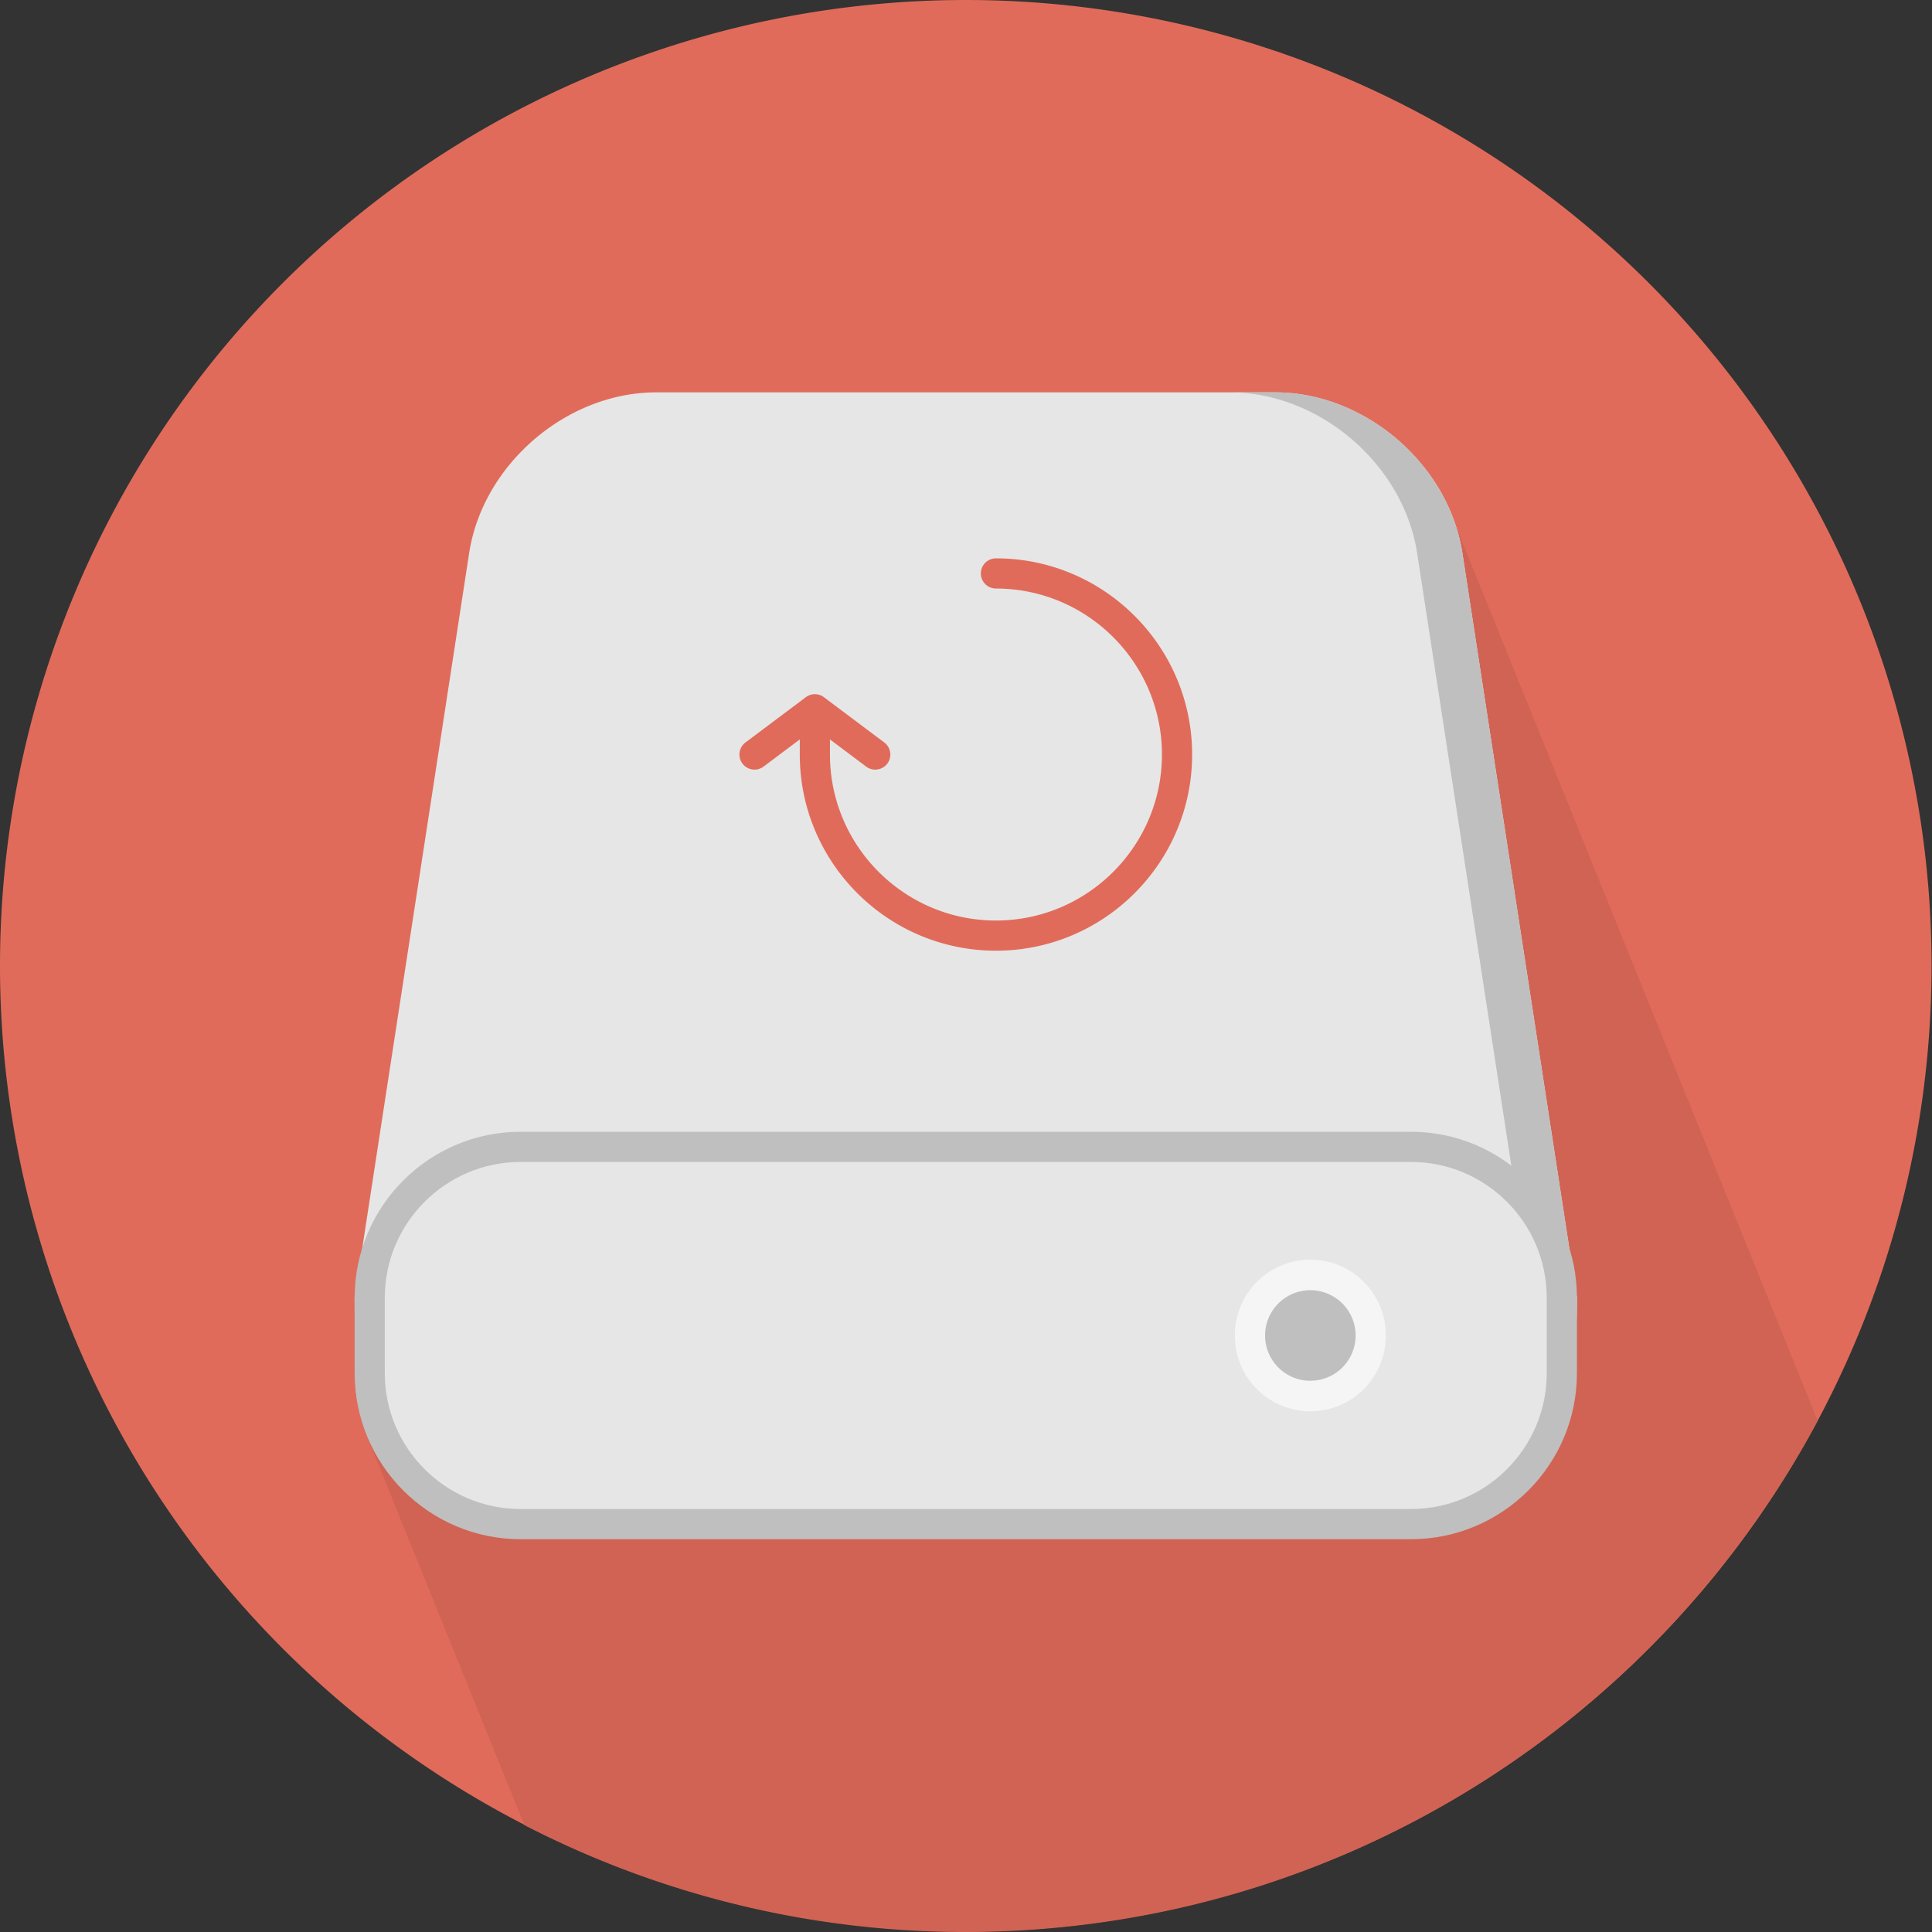 <?xml version="1.0" standalone="no"?><!DOCTYPE svg PUBLIC "-//W3C//DTD SVG 1.1//EN" "http://www.w3.org/Graphics/SVG/1.1/DTD/svg11.dtd"><svg class="icon" width="200px" height="200.00px" viewBox="0 0 1024 1024" version="1.1" xmlns="http://www.w3.org/2000/svg"><rect x="0" y="0" width="1024" height="1024" fill="#333333" stroke="none"/><path d="M511.88 511.88m-511.88 0a511.88 511.88 0 1 0 1023.76 0 511.88 511.88 0 1 0-1023.76 0Z" fill="#E16B5A" /><path d="M963.422 753.055c-0.584-1.64-1.304-3.247-1.968-4.855-0.584-1.672-1.312-3.279-1.984-4.919-0.584-1.672-1.312-3.279-1.984-4.903-0.584-1.672-1.312-3.295-1.992-4.935-0.576-1.656-1.304-3.247-1.976-4.871-0.584-1.672-1.304-3.279-1.976-4.919-0.592-1.672-1.312-3.263-1.984-4.903-0.592-1.672-1.312-3.295-2-4.935-0.576-1.656-1.296-3.247-1.968-4.871-0.592-1.688-1.328-3.311-2-4.951-0.592-1.656-1.312-3.247-1.984-4.871-0.576-1.672-1.312-3.279-1.984-4.903-0.584-1.688-1.312-3.295-1.984-4.935-0.584-1.656-1.312-3.263-1.984-4.871-0.576-1.672-1.312-3.279-1.984-4.919-0.576-1.672-1.312-3.279-1.984-4.903-0.584-1.688-1.304-3.295-1.984-4.935-0.584-1.656-1.304-3.263-1.976-4.871-0.584-1.672-1.312-3.279-1.984-4.919-0.584-1.672-1.312-3.279-1.984-4.903-0.592-1.688-1.312-3.295-1.992-4.935-0.584-1.656-1.304-3.247-1.976-4.871-0.584-1.672-1.312-3.279-1.984-4.919-0.584-1.672-1.32-3.295-2-4.951-0.584-1.656-1.304-3.247-1.976-4.871-0.592-1.672-1.312-3.279-1.992-4.919-0.584-1.656-1.304-3.263-1.976-4.887-0.576-1.672-1.312-3.279-1.984-4.903-0.576-1.672-1.312-3.279-1.984-4.903-0.592-1.688-1.312-3.295-1.984-4.935-0.592-1.656-1.312-3.263-1.984-4.887-0.576-1.672-1.312-3.279-1.984-4.903-0.576-1.672-1.312-3.279-1.984-4.903-0.592-1.688-1.312-3.295-1.984-4.935-0.584-1.656-1.312-3.263-1.984-4.887-0.576-1.672-1.312-3.279-1.984-4.903-0.584-1.688-1.312-3.311-2-4.951-0.576-1.656-1.296-3.247-1.968-4.871-0.592-1.672-1.312-3.295-2-4.935-0.576-1.656-1.296-3.247-1.968-4.871-0.584-1.672-1.312-3.279-1.984-4.903-0.584-1.672-1.312-3.279-1.984-4.919-0.592-1.672-1.312-3.295-1.992-4.935-0.584-1.656-1.304-3.247-1.976-4.871-0.576-1.672-1.312-3.279-1.984-4.903-0.576-1.672-1.312-3.279-1.984-4.919-0.592-1.672-1.312-3.295-1.992-4.935-0.584-1.656-1.304-3.247-1.976-4.871-0.576-1.664-1.312-3.279-1.984-4.911-0.576-1.672-1.312-3.279-1.984-4.911-0.592-1.68-1.312-3.303-2-4.951-0.576-1.664-1.296-3.271-1.984-4.887-0.576-1.656-1.296-3.255-1.968-4.879-0.592-1.672-1.312-3.279-1.984-4.911-0.592-1.672-1.312-3.279-1.984-4.911-0.592-1.68-1.312-3.287-2-4.927-0.576-1.656-1.296-3.255-1.968-4.879-0.584-1.672-1.312-3.279-1.984-4.911-0.584-1.672-1.312-3.279-1.984-4.903-0.592-1.688-1.312-3.295-1.992-4.935-0.584-1.656-1.304-3.255-1.976-4.879-0.584-1.672-1.312-3.279-1.984-4.911-0.584-1.672-1.312-3.279-1.984-4.903-0.584-1.672-1.312-3.279-1.984-4.911-0.592-1.688-1.328-3.319-2.008-4.975-0.584-1.64-1.296-3.231-1.968-4.839-0.584-1.672-1.312-3.279-1.984-4.903-0.584-1.672-1.312-3.279-1.984-4.911-0.584-1.68-1.312-3.295-1.992-4.935-0.576-1.656-1.296-3.255-1.976-4.879-0.584-1.672-1.304-3.279-1.976-4.903-0.592-1.672-1.312-3.279-1.984-4.911-0.592-1.68-1.312-3.295-2-4.935-0.576-1.656-1.296-3.255-1.968-4.879-0.592-1.672-1.312-3.279-1.984-4.903-0.584-1.672-1.312-3.279-1.984-4.911-0.584-1.672-1.312-3.279-1.984-4.911-0.592-1.688-1.328-3.311-2.016-4.967-0.576-1.64-1.296-3.231-1.968-4.839-0.576-1.672-1.312-3.279-1.984-4.911-0.576-1.672-1.304-3.279-1.976-4.911-0.592-1.68-1.312-3.295-1.992-4.935-0.584-1.656-1.304-3.247-1.976-4.871-0.584-1.672-1.312-3.279-1.984-4.911-0.584-1.672-1.312-3.279-1.984-4.911-0.592-1.672-1.312-3.295-1.992-4.935-0.584-1.656-1.304-3.247-1.976-4.871-0.584-1.672-1.312-3.279-1.984-4.911-0.584-1.672-1.312-3.271-1.984-4.911-0.584-1.672-1.312-3.295-1.992-4.935-0.576-1.656-1.296-3.247-1.968-4.871-0.592-1.68-1.328-3.303-2-4.951-0.592-1.656-1.312-3.247-1.984-4.871-0.576-1.672-1.312-3.279-1.984-4.903-0.592-1.688-1.312-3.295-1.984-4.935-0.592-1.656-1.312-3.255-1.984-4.871-0.576-1.672-1.312-3.279-1.984-4.919-13.773-39.183-53.164-68.776-95.13-68.776h-327.923c-2.687 0-5.359 0.168-8.014 0.4-0.936 0.096-1.864 0.208-2.799 0.328a98.633 98.633 0 0 0-8.366 1.376c-1.608 0.344-3.191 0.76-4.783 1.176-1 0.264-2.016 0.504-3.007 0.808-0.016 0-0.04 0-0.056 0.016-36.639 11.109-66.8 43.614-72.359 81.901l-56.515 367.49a87.475 87.475 0 0 0-4.063 26.402v39.991c0 12.749 2.783 24.834 7.686 35.792 0.624 1.656 1.264 3.311 1.984 4.903 0.624 1.672 1.272 3.327 2 4.935 0.624 1.656 1.256 3.279 1.976 4.887 0.624 1.656 1.264 3.295 1.984 4.903 0.632 1.672 1.272 3.327 2 4.935 0.624 1.656 1.256 3.279 1.976 4.887 0.632 1.656 1.272 3.311 2 4.935 0.624 1.64 1.256 3.279 1.976 4.871 0.624 1.656 1.264 3.295 1.984 4.903 0.624 1.656 1.264 3.311 1.984 4.919 0.632 1.656 1.272 3.311 2 4.935 0.624 1.64 1.256 3.279 1.976 4.871 0.624 1.656 1.264 3.295 1.984 4.903 0.624 1.656 1.264 3.311 1.984 4.919 0.632 1.656 1.272 3.311 2 4.935 0.624 1.64 1.256 3.279 1.976 4.871 0.624 1.656 1.264 3.295 1.984 4.903 0.624 1.656 1.264 3.311 1.984 4.919 0.632 1.672 1.28 3.343 2.008 4.967 0.616 1.64 1.248 3.263 1.96 4.839 0.624 1.656 1.264 3.295 1.984 4.903 0.624 1.656 1.264 3.311 1.984 4.919 0.624 1.656 1.264 3.295 1.984 4.903 0.624 1.672 1.272 3.311 2 4.935 0.624 1.64 1.256 3.279 1.976 4.871 0.624 1.656 1.264 3.311 1.984 4.919 0.624 1.656 1.264 3.295 1.984 4.903 0.624 1.656 1.272 3.311 2 4.935 0.624 1.64 1.256 3.279 1.976 4.871 0.624 1.656 1.264 3.311 1.984 4.919 0.624 1.656 1.264 3.295 1.984 4.903 0.632 1.672 1.28 3.343 2.008 4.967 0.616 1.64 1.248 3.263 1.96 4.839 0.624 1.656 1.264 3.311 1.984 4.919 0.624 1.656 1.264 3.295 1.984 4.903 0.624 1.656 1.264 3.295 1.984 4.903 0.632 1.672 1.272 3.327 2 4.935 0.624 1.656 1.256 3.279 1.976 4.887 0.624 1.64 1.264 3.295 1.984 4.903 0.624 1.656 1.264 3.295 1.984 4.903 0.632 1.672 1.272 3.327 2 4.935 0.264 0.704 0.56 1.392 0.84 2.08a509.313 509.313 0 0 0 234.033 56.691c195.402-0.248 365.234-109.862 451.462-270.952z" fill="#D16354" /><path d="M827.806 719.831h-631.852a7.958 7.958 0 0 1-6.047-2.767c-1.52-1.752-1.952-13.229-1.952-29.225l60.578-393.884c6.878-47.421 51.468-86.004 99.385-86.004h327.923c47.917 0 92.49 38.583 99.385 86.004l60.578 393.884c0 7.998-0.44 27.482-1.952 29.225a7.958 7.958 0 0 1-6.047 2.767z" fill="#E6E6E6" /><path d="M775.226 293.963c-6.87-47.421-51.468-86.004-99.385-86.004h-23.994c47.917 0 92.49 38.583 99.385 86.004l60.578 393.884c0 7.998-0.44 27.482-1.952 29.225a7.95 7.95 0 0 1-6.047 2.767h23.994c2.319 0 4.527-1 6.047-2.767 1.512-1.752 1.952-21.227 1.952-29.225l-60.578-393.884z" fill="#BFBFBF" /><path d="M747.825 815.809h-471.889c-48.509 0-87.979-39.463-87.979-87.979v-39.991c0-48.501 39.471-87.979 87.979-87.979h471.889c48.501 0 87.979 39.479 87.979 87.979v39.991c0 48.525-39.479 87.979-87.979 87.979z" fill="#BFBFBF" /><path d="M275.935 799.812c-39.695 0-71.983-32.288-71.983-71.983v-39.991c0-39.695 32.288-71.983 71.983-71.983h471.889c39.695 0 71.983 32.288 71.983 71.983v39.991c0 39.695-32.288 71.983-71.983 71.983h-471.889z" fill="#E6E6E6" /><path d="M694.509 707.834m-39.991 0a39.991 39.991 0 1 0 79.981 0 39.991 39.991 0 1 0-79.981 0Z" fill="#F5F5F5" /><path d="M694.509 707.834m-23.994 0a23.994 23.994 0 1 0 47.989 0 23.994 23.994 0 1 0-47.989 0Z" fill="#BFBFBF" /><path d="M527.876 503.89c-57.331 0-103.976-46.645-103.976-103.976v-15.996a7.998 7.998 0 1 1 15.996 0v15.996c0 48.509 39.471 87.979 87.979 87.979 48.501 0 87.979-39.471 87.979-87.979 0-48.501-39.479-87.979-87.979-87.979a7.998 7.998 0 1 1 0-15.996c57.331 0 103.976 46.645 103.976 103.976s-46.645 103.976-103.976 103.976z" fill="#E16B5A" /><path d="M463.883 407.912a7.918 7.918 0 0 1-4.791-1.6l-27.194-20.395-27.194 20.395a7.982 7.982 0 1 1-9.598-12.781l31.992-23.994a7.966 7.966 0 0 1 9.598 0l31.992 23.994a7.982 7.982 0 0 1-4.807 14.381z" fill="#E16B5A" /></svg>